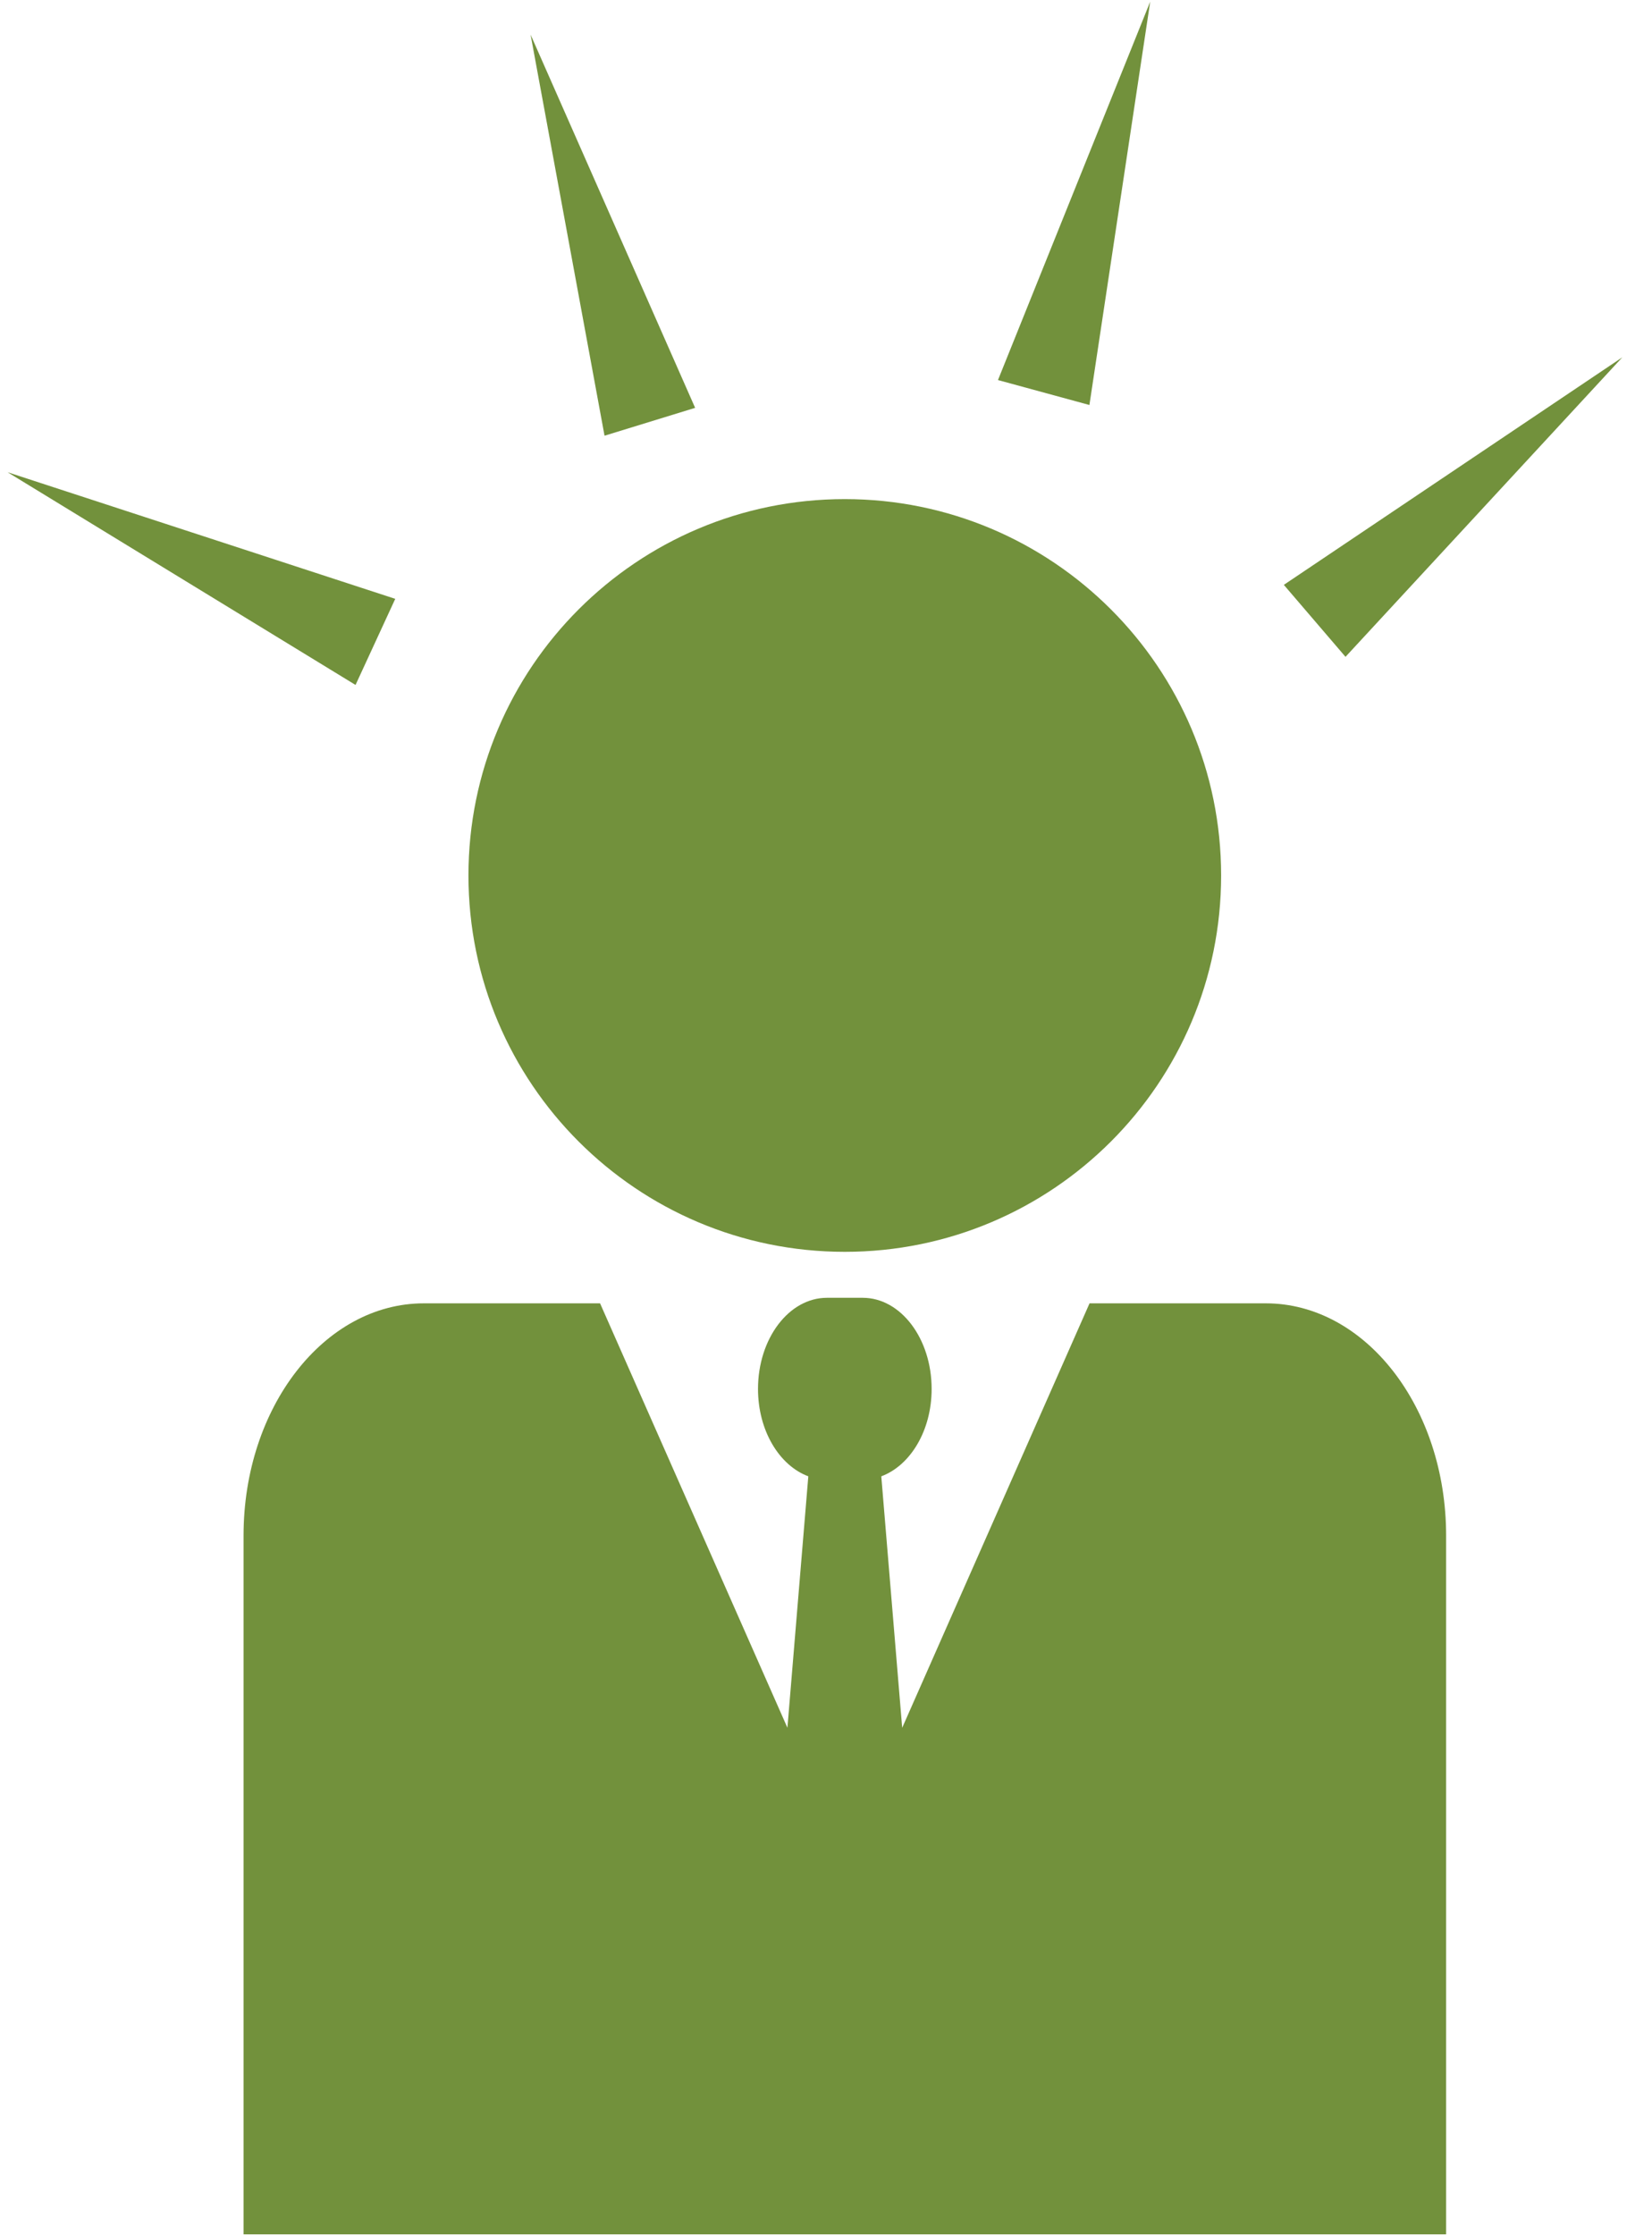 <svg viewBox="0 0 51 69" fill="none" xmlns="http://www.w3.org/2000/svg">
<path d="M39.634 18.054L50.084 11.03L41.538 20.276L39.634 18.054Z" fill="#72913C"/>
<path d="M30.809 11.732L35.509 0.051L33.632 12.502L30.809 11.732Z" fill="#72913C"/>
<path d="M18.663 13.45L16.38 1.068L21.46 12.59L18.663 13.45Z" fill="#72913C"/>
<path d="M10.976 21.144L0.233 14.577L12.202 18.486L10.976 21.144Z" fill="#72913C"/>
<path d="M26.08 38.643C32.496 38.643 37.698 33.441 37.698 27.025C37.698 20.609 32.496 15.407 26.08 15.407C19.664 15.407 14.462 20.609 14.462 27.025C14.462 33.441 19.664 38.643 26.08 38.643Z" fill="#72913C"/>
<path d="M39.077 40.233H33.636L27.852 53.336L27.207 45.573C28.102 45.24 28.761 44.165 28.761 42.876C28.761 41.321 27.808 40.062 26.633 40.062H25.529C24.354 40.062 23.401 41.322 23.401 42.876C23.401 44.165 24.06 45.24 24.954 45.573L24.309 53.335L18.525 40.233H13.085C10.011 40.233 7.519 43.442 7.519 47.4V68.972H44.644V47.4C44.643 43.442 42.151 40.233 39.077 40.233Z" fill="#72913C"/>
</svg>
